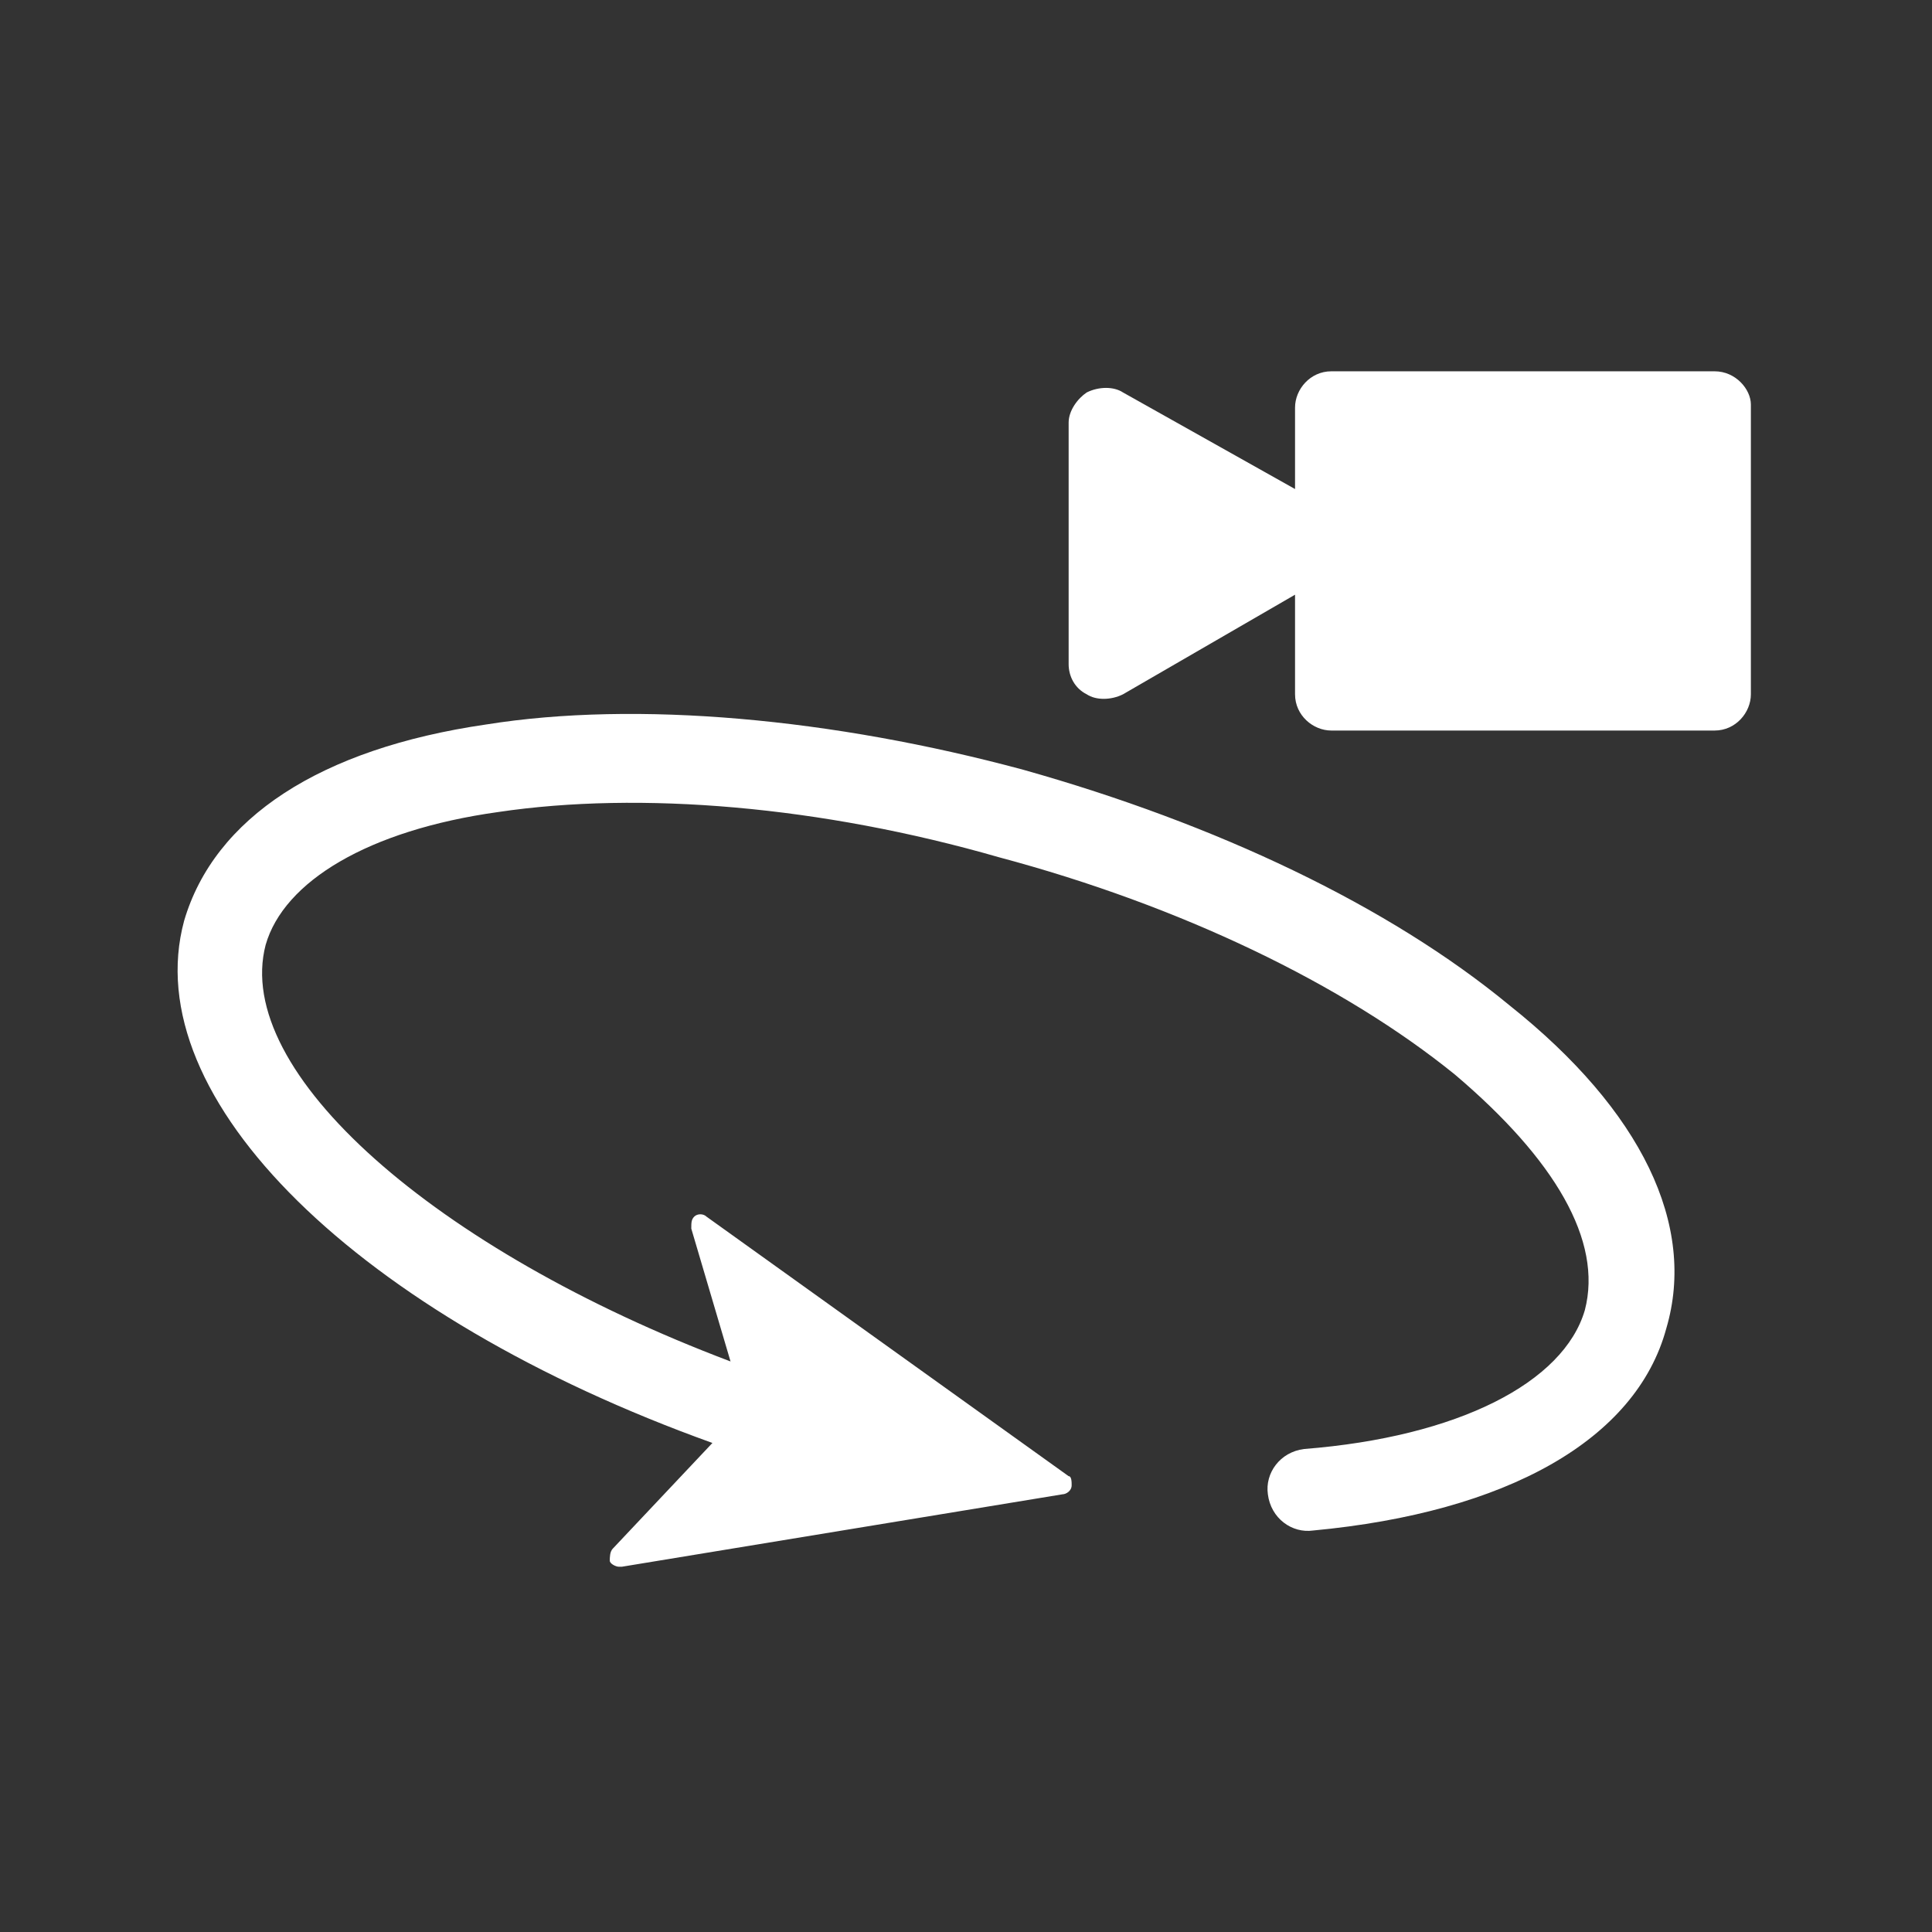 <?xml version="1.0" encoding="utf-8"?>
<!-- Generator: Adobe Illustrator 21.0.0, SVG Export Plug-In . SVG Version: 6.00 Build 0)  -->
<svg version="1.1" id="Layer_1" xmlns="http://www.w3.org/2000/svg" xmlns:xlink="http://www.w3.org/1999/xlink" x="0px" y="0px"
	 viewBox="0 0 64 64" style="enable-background:new 0 0 64 64;" xml:space="preserve">
<rect x="0" y="0" width="64" height="64" fill="#333333" stroke="none"/>
<style type="text/css">
	.st0{fill:#FFFFFF;}
</style>
<g>
	<path class="st0" d="M50,33.3c-4-3.3-9.7-6-16.1-7.8c-6.3-1.7-12.8-2.3-17.8-1.5c-5.5,0.8-9,3.1-10,6.5
		c-1.6,5.9,5.8,13.1,17.5,17.3l-3.3,3.5c-0.1,0.1-0.1,0.3-0.1,0.4s0.2,0.2,0.3,0.2h0.1l14.6-2.4c0.1,0,0.3-0.1,0.3-0.3
		c0-0.1,0-0.3-0.1-0.3l-12-8.6c-0.1-0.1-0.3-0.1-0.4,0s-0.1,0.2-0.1,0.4l1.3,4.4c-9.8-3.7-16.5-9.6-15.4-13.8
		c0.6-2.1,3.4-3.8,7.7-4.4c4.7-0.7,10.7-0.2,16.6,1.5c6,1.6,11.4,4.2,15.1,7.2c3.3,2.8,4.9,5.5,4.3,7.8c-0.7,2.4-4.2,4.2-9.3,4.6
		c-0.8,0.1-1.3,0.8-1.2,1.5c0.1,0.8,0.8,1.3,1.5,1.2c6.4-0.6,10.7-3,11.7-6.7C56.2,40.6,54.4,36.8,50,33.3z"/>
	<path class="st0" d="M56.8,12.3H44.1c-0.7,0-1.2,0.6-1.2,1.2v2.7L37.2,13c-0.3-0.2-0.8-0.2-1.2,0c-0.3,0.2-0.6,0.6-0.6,1v8
		c0,0.4,0.2,0.8,0.6,1c0.3,0.2,0.8,0.2,1.2,0l5.7-3.3V23c0,0.7,0.6,1.2,1.2,1.2h12.7c0.7,0,1.2-0.6,1.2-1.2v-9.6
		C58,12.9,57.5,12.3,56.8,12.3z"/>
</g>
</svg>
